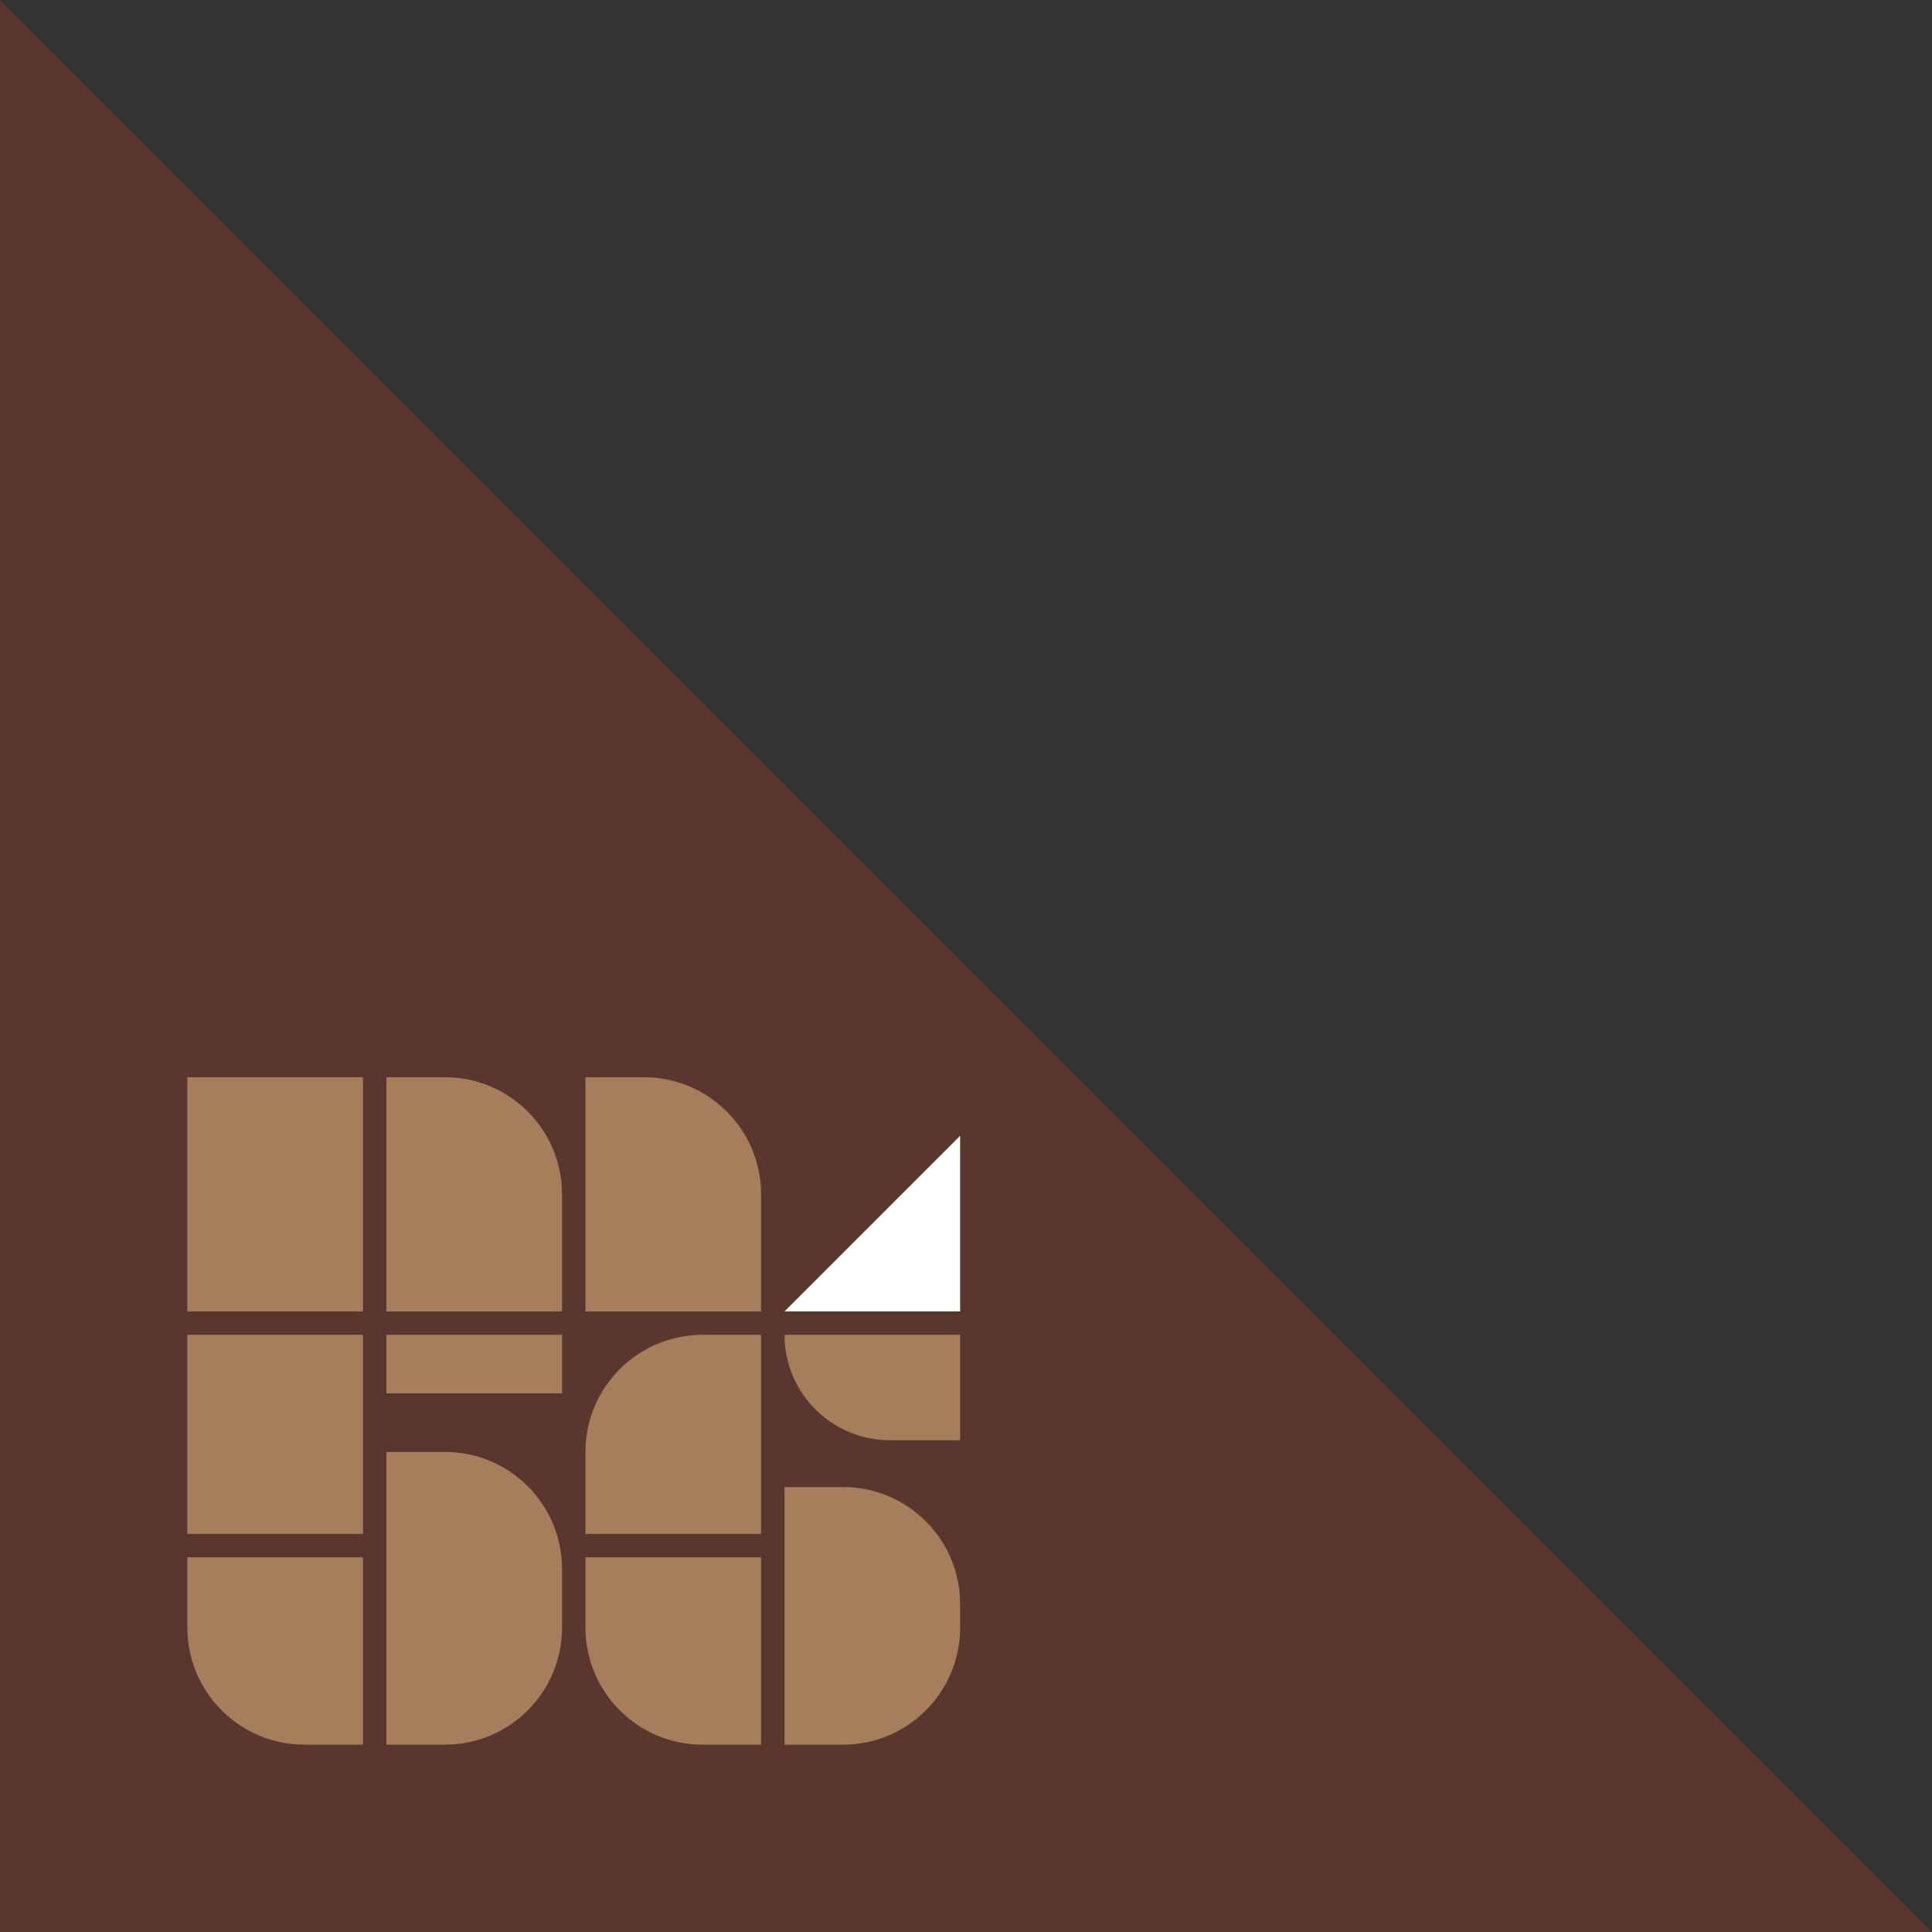 <svg width="165" height="165" viewBox="0 0 165 165" fill="none" xmlns="http://www.w3.org/2000/svg">
<rect x="0" y="0" width="165" height="165" fill="#333333" stroke="none"/>
<path d="M0 0L165 165H0V0Z" fill="#59362E"/>
<rect x="16" y="92" width="15" height="20" fill="#A67E5B"/>
<rect x="16" y="114" width="15" height="17" fill="#A67E5B"/>
<rect x="33" y="114" width="15" height="5" fill="#A67E5B"/>
<path d="M33 124H38C43.523 124 48 128.477 48 134V139C48 144.523 43.523 149 38 149H33V124Z" fill="#A67E5B"/>
<path d="M16 133H31V149H26C20.477 149 16 144.523 16 139V133Z" fill="#A67E5B"/>
<path d="M50 124C50 118.477 54.477 114 60 114H65V131H50V124Z" fill="#A67E5B"/>
<path d="M67 114H82V123H76C71.029 123 67 118.971 67 114V114Z" fill="#A67E5B"/>
<path d="M67 127H72C77.523 127 82 131.477 82 137V139C82 144.523 77.523 149 72 149H67V127Z" fill="#A67E5B"/>
<path d="M50 133H65V149H60C54.477 149 50 144.523 50 139V133Z" fill="#A67E5B"/>
<path d="M33 92H38C43.523 92 48 96.477 48 102V112H33V92Z" fill="#A67E5B"/>
<path d="M50 92H55C60.523 92 65 96.477 65 102V112H50V92Z" fill="#A67E5B"/>
<path d="M82 97L67 112H82V97Z" fill="white"/>
</svg>
